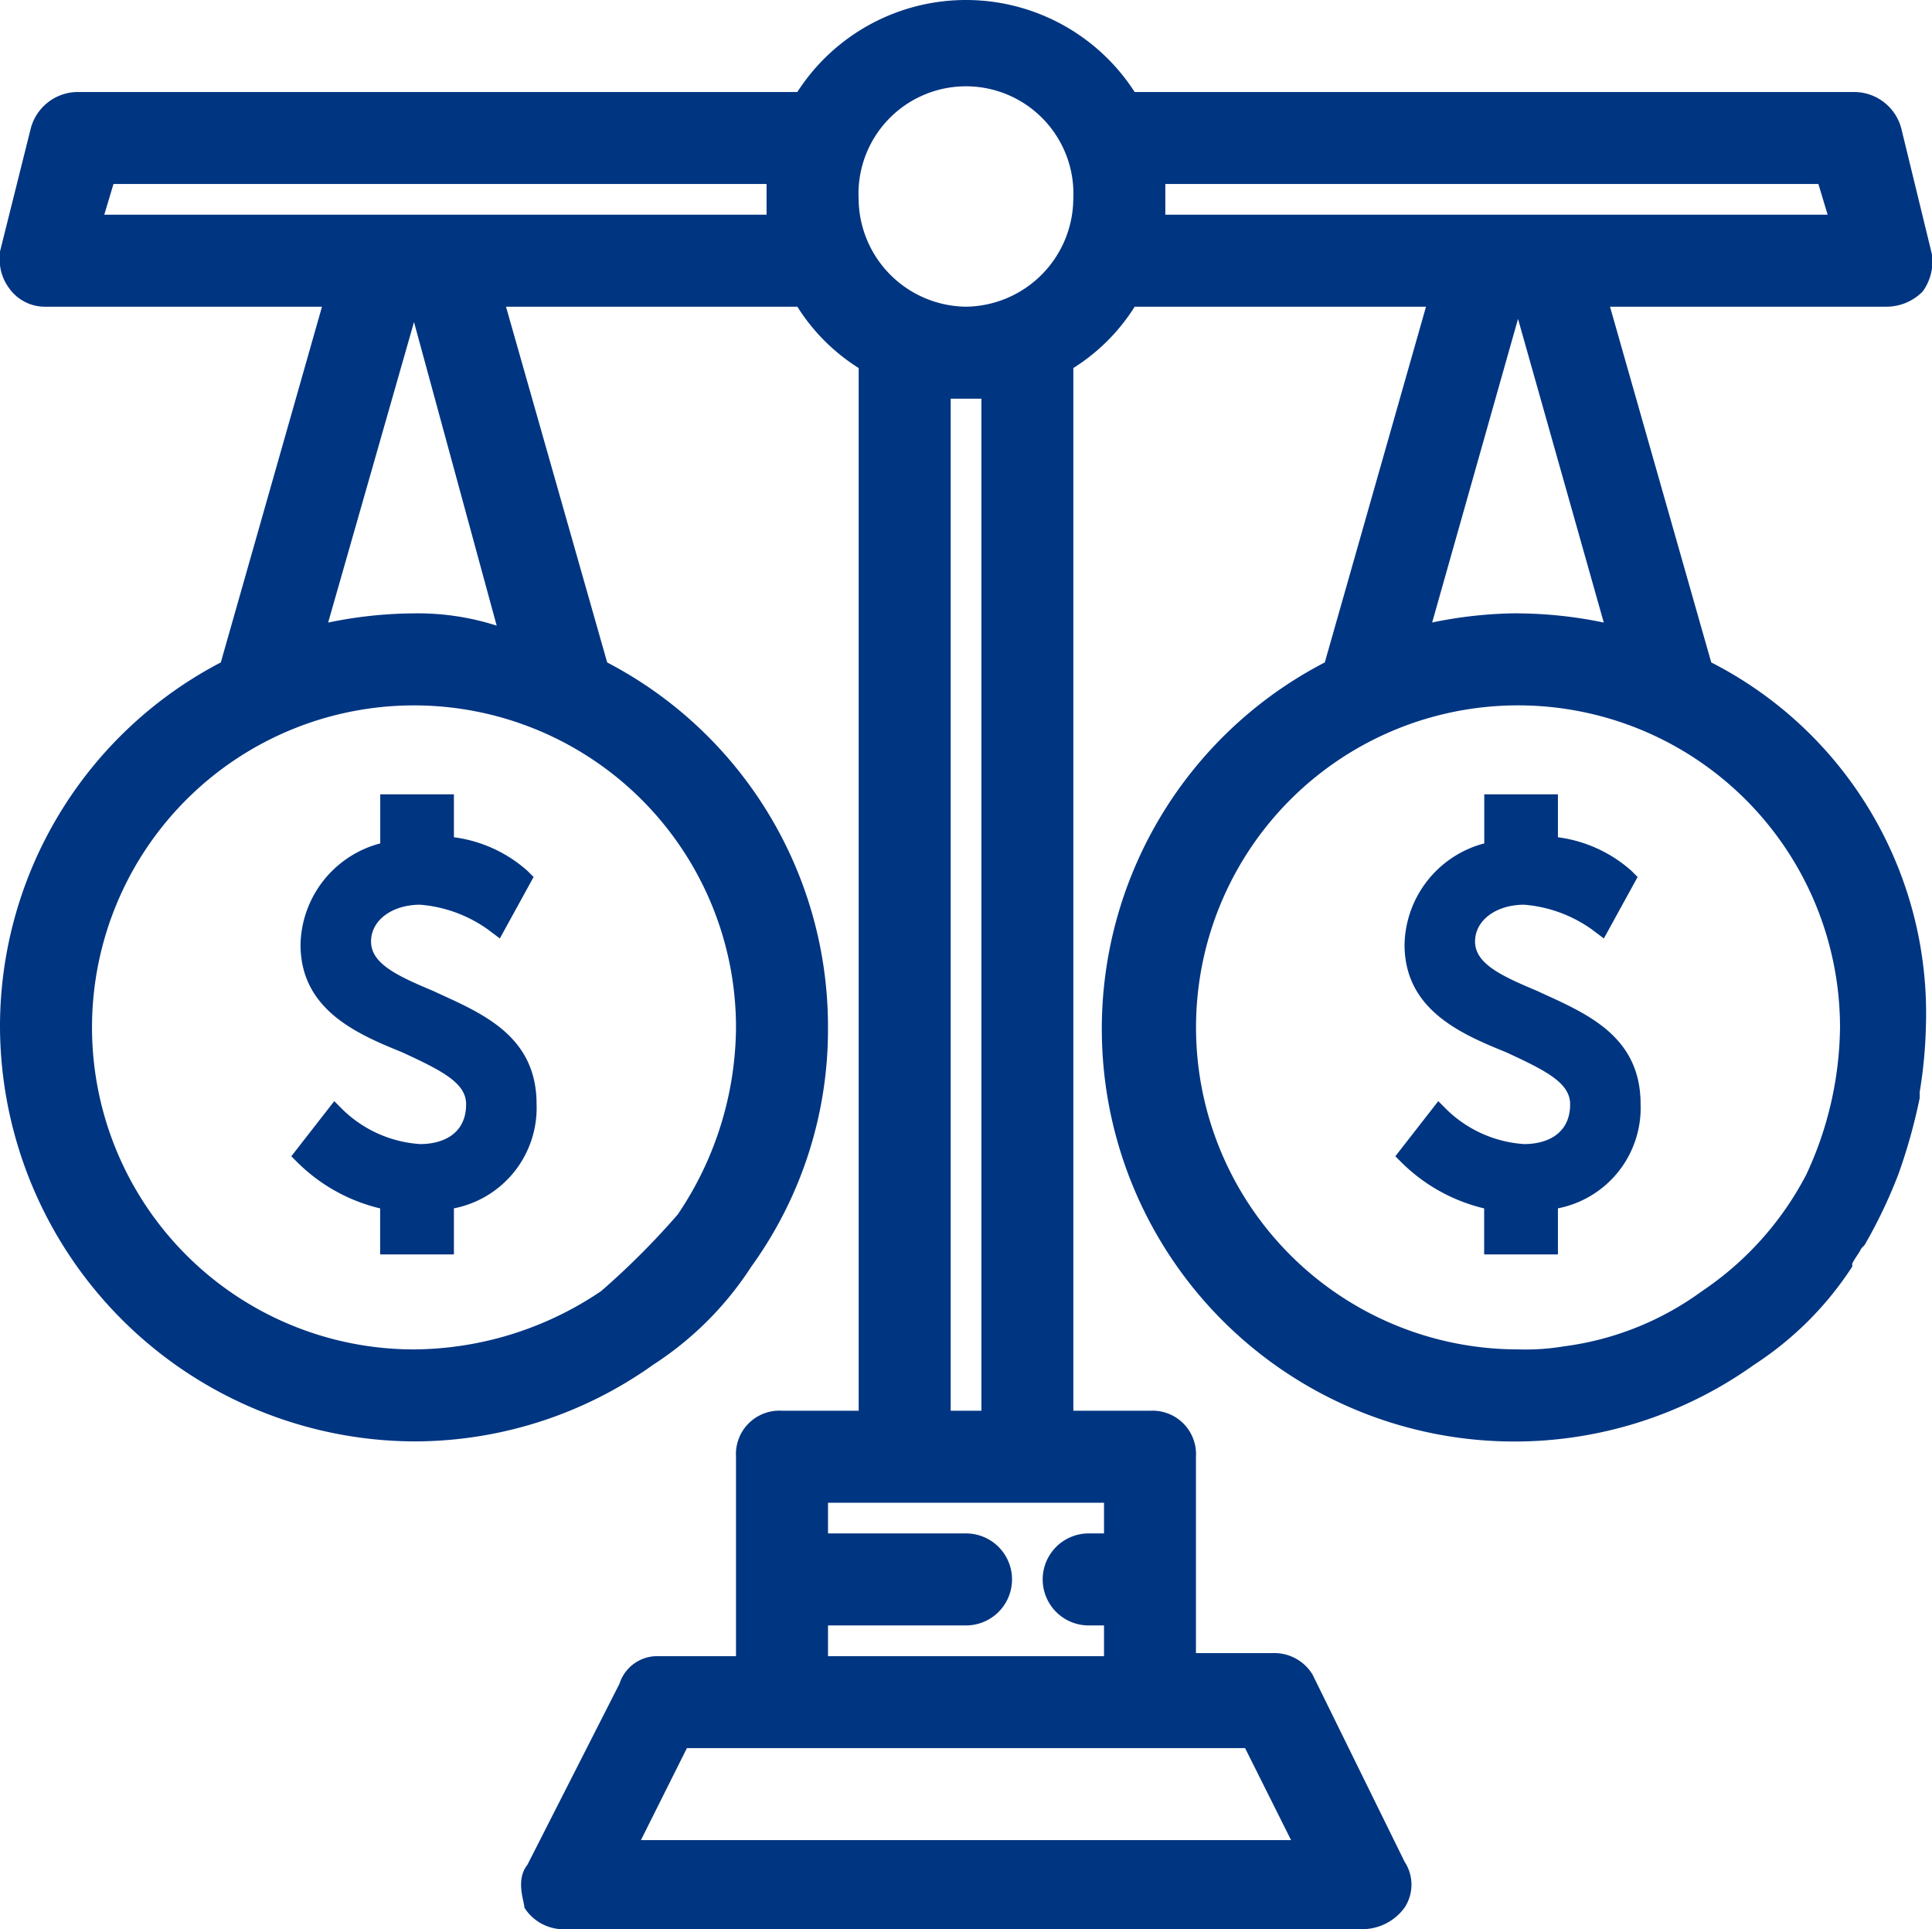 <svg xmlns="http://www.w3.org/2000/svg" width="70.111" height="70" viewBox="0 0 70.111 70">
    <defs>
        <style>
            .cls-1{fill:#003581}
        </style>
    </defs>
    <g id="_Fácil_-_Diferença2" data-name="_Fácil - Diferença2" transform="translate(-.5 -.5)">
        <path id="Caminho_719" d="M62.6 24.538l-3.674-12.909h10.016a1.843 1.843 0 0 0 1.335-.556 1.866 1.866 0 0 0 .334-1.335L69.5 5.174a1.772 1.772 0 0 0-1.669-1.335H41.676a7.28 7.28 0 0 0-12.242 0H3.282a1.772 1.772 0 0 0-1.669 1.335L.5 9.626v.111a1.722 1.722 0 0 0 .334 1.224 1.586 1.586 0 0 0 1.335.668h10.016L8.513 24.538A14.9 14.9 0 0 0 .5 37.781a15.1 15.1 0 0 0 15.024 15.024 14.937 14.937 0 0 0 8.68-2.782 11.97 11.97 0 0 0 3.561-3.561 14.684 14.684 0 0 0 2.782-8.68 14.9 14.9 0 0 0-8.013-13.243l-3.672-12.91h10.573a7.083 7.083 0 0 0 2.226 2.226v37.837h-2.783a1.577 1.577 0 0 0-1.669 1.669V60.6h-2.782a1.437 1.437 0 0 0-1.447 1l-3.339 6.566c-.445.556-.111 1.335-.111 1.558a1.684 1.684 0 0 0 1.558.779h28.935a1.9 1.9 0 0 0 1.447-.779 1.513 1.513 0 0 0 0-1.669l-3.339-6.789a1.622 1.622 0 0 0-1.447-.779H43.9v-7.125a1.577 1.577 0 0 0-1.669-1.669h-2.78V13.855a7.083 7.083 0 0 0 2.226-2.226h10.572l-3.673 12.909a14.973 14.973 0 1 0 15.58 25.485 12.069 12.069 0 0 0 3.561-3.561v-.111c.111-.223.223-.334.334-.556l.111-.111a18.105 18.105 0 0 0 1.224-2.56 20.3 20.3 0 0 0 .779-2.782v-.223a16.6 16.6 0 0 0 .223-2.337A14.289 14.289 0 0 0 62.6 24.538zM42.789 7.177h23.7l.334 1.113H42.789V7.177zm14.468 42.178a8.423 8.423 0 0 1-1.669.111 11.685 11.685 0 1 1 11.685-11.685 12.912 12.912 0 0 1-1.224 5.342 11.456 11.456 0 0 1-3.784 4.229 10.832 10.832 0 0 1-5.008 2.003zm-1.669-26.6a15.653 15.653 0 0 0-3.116.334l3.116-11.017L58.7 23.091a15.653 15.653 0 0 0-3.113-.333zM23.759 67.273l1.669-3.339h20.255l1.669 3.339zm11.8-55.644a3.943 3.943 0 0 1-3.9-3.9 3.9 3.9 0 1 1 7.79 0 3.943 3.943 0 0 1-3.893 3.9zm.556 3.339v36.724H35V14.967zm-.556 41.176h-5.011v-1.113h10.016v1.113h-.556a1.669 1.669 0 1 0 0 3.339h.556V60.6H30.548v-1.117h5.008a1.669 1.669 0 1 0 0-3.339zM15.524 22.758a15.653 15.653 0 0 0-3.116.334l3.116-10.906 3 11.017a9.373 9.373 0 0 0-3-.445zm0 26.709a11.685 11.685 0 1 1 11.685-11.686 12.237 12.237 0 0 1-2.114 6.789 27.842 27.842 0 0 1-2.782 2.782 12.237 12.237 0 0 1-6.789 2.115zM28.322 8.29H4.284l.334-1.113h23.7V8.29z" class="cls-1" data-name="Caminho 719"/>
        <path id="Caminho_720" d="M15.119 33.522c-1.335-.556-2.226-1-2.226-1.781s.779-1.335 1.781-1.335a4.912 4.912 0 0 1 2.448.89l.445.334 1.225-2.23-.223-.223a4.978 4.978 0 0 0-2.669-1.219V26.4h-2.673v1.781a3.878 3.878 0 0 0-2.893 3.672c0 2.337 2 3.227 3.672 3.9 1.447.668 2.337 1.113 2.337 1.892 0 1.113-.89 1.447-1.669 1.447a4.45 4.45 0 0 1-2.782-1.224l-.334-.334-1.558 2 .223.223a6.336 6.336 0 0 0 3 1.669v1.669H15.9v-1.671a3.714 3.714 0 0 0 3-3.784c0-2.56-2.111-3.34-3.781-4.118z" class="cls-1" data-name="Caminho 720" transform="translate(1.072 2.924)"/>
        <path id="Caminho_721" d="M51.119 33.522c-1.335-.556-2.226-1-2.226-1.781s.779-1.335 1.781-1.335a4.912 4.912 0 0 1 2.448.89l.445.334 1.225-2.23-.223-.223a4.978 4.978 0 0 0-2.669-1.219V26.4h-2.673v1.781a3.878 3.878 0 0 0-2.893 3.672c0 2.337 2 3.227 3.672 3.9 1.447.668 2.337 1.113 2.337 1.892 0 1.113-.89 1.447-1.669 1.447a4.45 4.45 0 0 1-2.782-1.224l-.334-.334-1.558 2 .223.223a6.336 6.336 0 0 0 3 1.669v1.669H51.9v-1.671a3.714 3.714 0 0 0 3-3.784c0-2.56-2.111-3.34-3.781-4.118z" class="cls-1" data-name="Caminho 721" transform="translate(5.136 2.924)"/>
    </g>
</svg>
